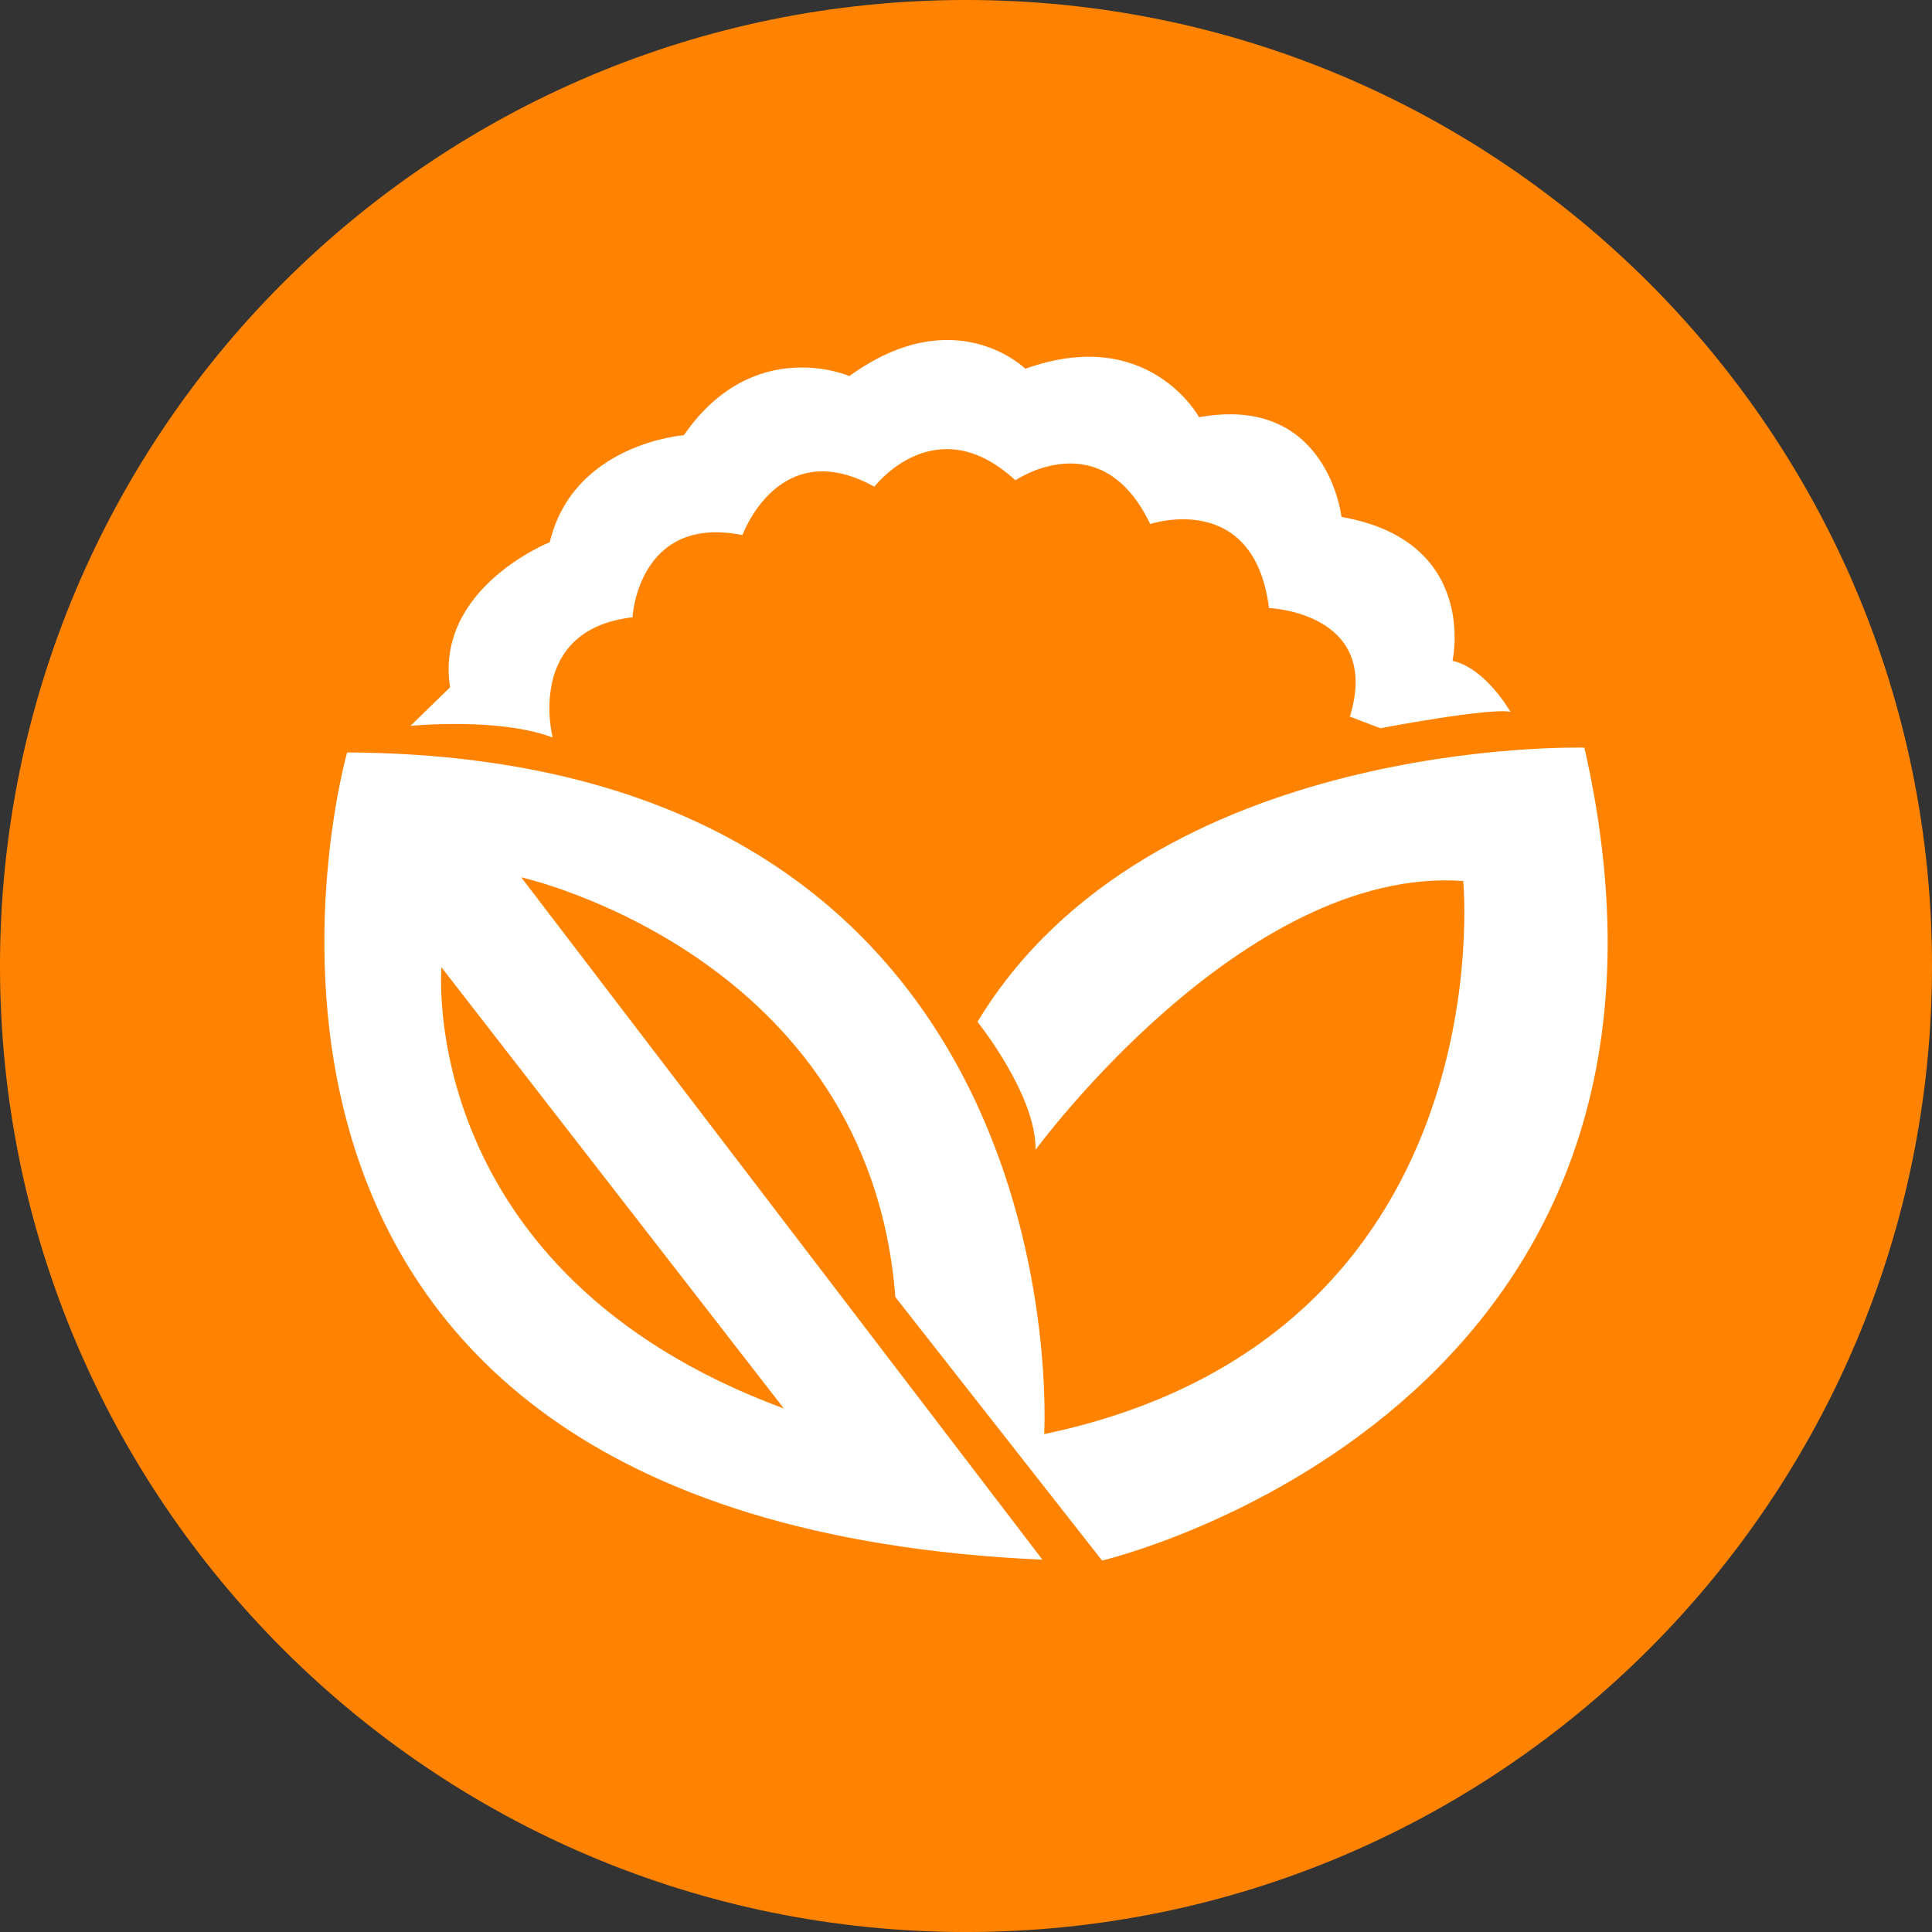 <?xml version="1.0" encoding="utf-8"?>
<!-- Generator: Adobe Illustrator 16.0.0, SVG Export Plug-In . SVG Version: 6.00 Build 0)  -->
<!DOCTYPE svg PUBLIC "-//W3C//DTD SVG 1.1//EN" "http://www.w3.org/Graphics/SVG/1.1/DTD/svg11.dtd">
<svg version="1.1" id="Layer_1" xmlns="http://www.w3.org/2000/svg" xmlns:xlink="http://www.w3.org/1999/xlink" x="0px" y="0px"
	 width="484.318px" height="484.322px" viewBox="0 0 484.318 484.322" enable-background="new 0 0 484.318 484.322"
	 xml:space="preserve">
<rect x="0" y="0" width="484.318" height="484.322" fill="#333333" stroke="none"/>
<path fill="#FF8300" d="M242.162,0C108.419,0,0,108.41,0,242.164c0,133.742,108.419,242.158,242.162,242.158
	c133.747,0,242.156-108.416,242.156-242.158C484.318,108.41,375.909,0,242.162,0z"/>
<g>
	<path fill="#FFFFFF" d="M397.184,187.425c0,0-108.685-3.088-152.145,68.728c0,0,14.749,18.312,14.558,32.084
		c0,0,52.159-71.301,107.208-67.387c0,0,11.005,114.297-105.051,138.658c0,0,10.236-169.888-174.74-170.888
		c0,0-54.627,192.102,174.302,202.372L130.662,219.927c0,0,87.108,19.317,93.786,105.213l51.823,66.059
		C276.27,391.199,435.012,354.05,397.184,187.425z M196.506,353.089c-92.548-34.164-85.839-110.613-85.839-110.613L196.506,353.089z
		"/>
	<path fill="#FFFFFF" d="M102.886,181.968c0,0,22.073-2.223,35.647,2.905c0,0-6.972-26.999,20.012-30.122
		c0,0,1.41-25.872,27.578-20.609c0,0,9.1-25.415,33.058-12.136c0,0,15.324-20.08,35.36-1.607c0,0,21.549-14.745,33.786,10.966
		c0,0,26.013-8.734,29.796,21.058c0,0,28.325,1.093,20.264,27.222l7.657,2.906c0,0,27.364-5.217,32.596-4.095
		c0,0-6.145-10.932-14.516-12.797c0,0,6.716-29.997-27.838-36.075c0,0-3.421-30.837-35.69-24.988c0,0-12.621-23.268-43.565-12.152
		c0,0-17.603-17.389-44.111,1.835c0,0-23.996-10.48-41.492,14.817c0,0-27.669,2.064-33.612,26.823c0,0-28.85,11.495-24.997,36.389
		L102.886,181.968z"/>
</g>
</svg>

